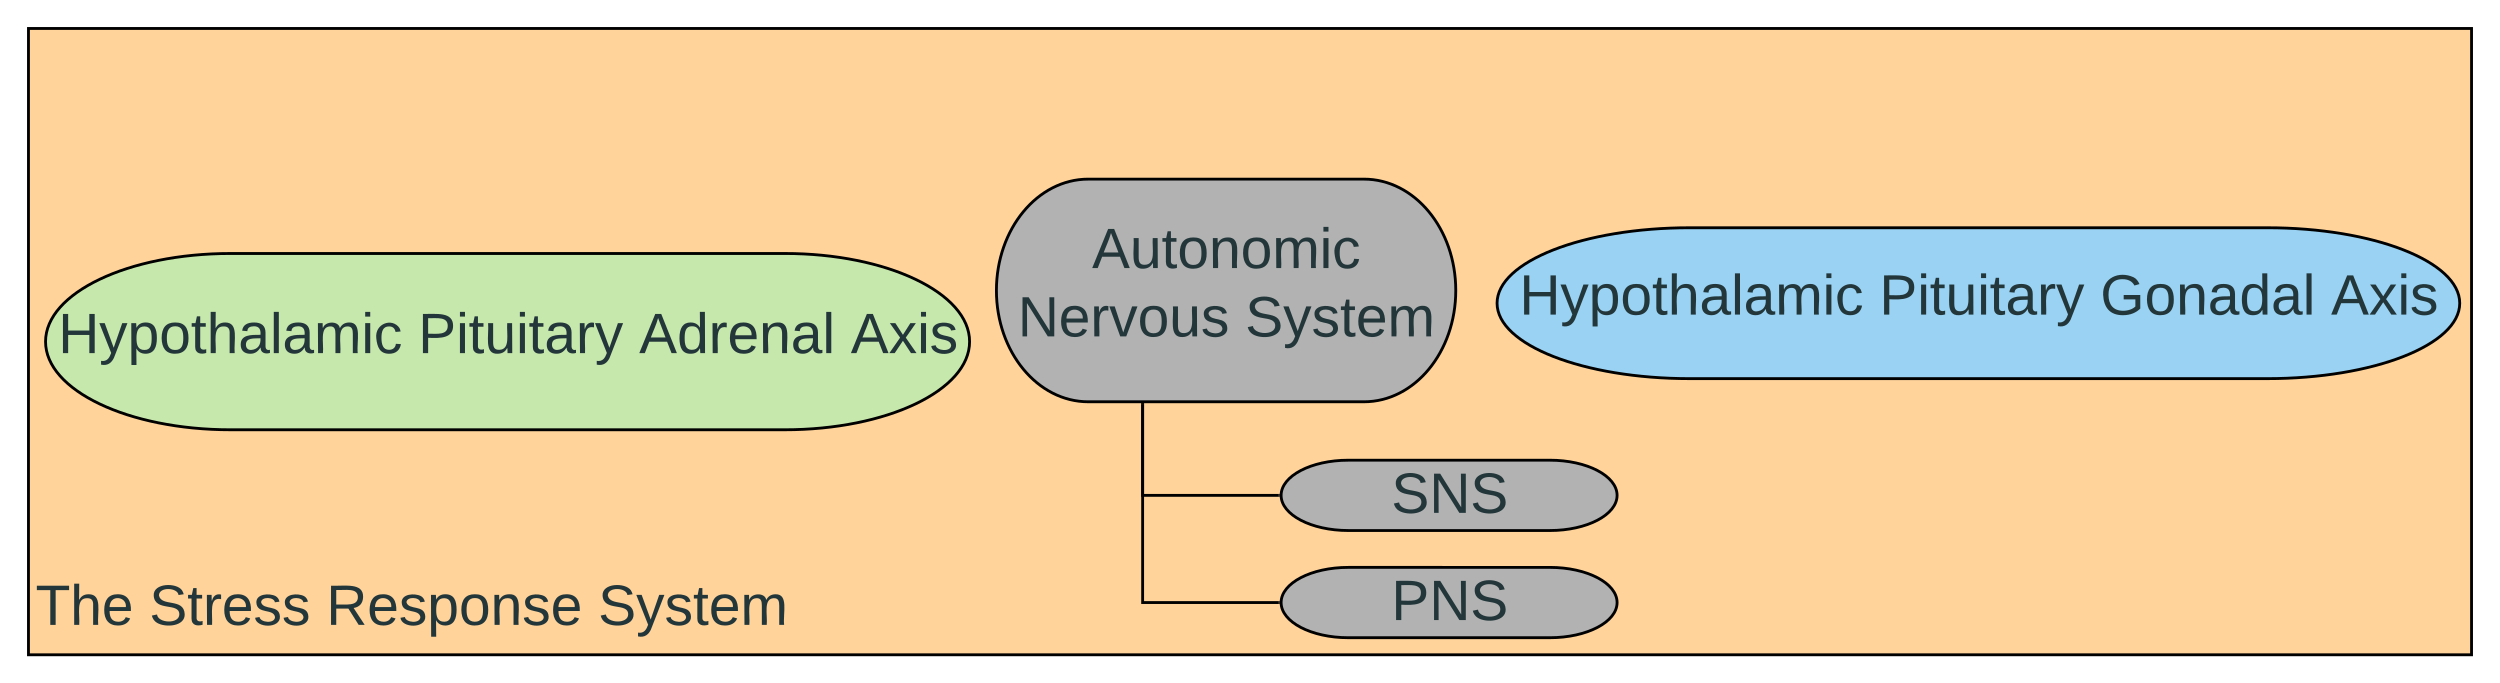 <svg xmlns="http://www.w3.org/2000/svg" xmlns:xlink="http://www.w3.org/1999/xlink" xmlns:lucid="lucid" width="1756.29" height="480"><g transform="translate(0 -880)" lucid:page-tab-id="0_0"><path d="M20 900h1716.3v440H20z" stroke="#000" stroke-width="2" fill="#ffc374" fill-opacity=".72"/><use xlink:href="#a" transform="matrix(1,0,0,1,25,905) translate(0 414)"/><use xlink:href="#b" transform="matrix(1,0,0,1,25,905) translate(79.889 414)"/><use xlink:href="#c" transform="matrix(1,0,0,1,25,905) translate(204.222 414)"/><use xlink:href="#d" transform="matrix(1,0,0,1,25,905) translate(395.222 414)"/><path d="M958.16 1005.84c35.65 0 64.54 35.02 64.54 78.22 0 43.2-28.9 78.2-64.54 78.2H764.54c-35.64 0-64.54-35-64.54-78.2s28.9-78.22 64.54-78.22z" stroke="#000" stroke-width="2" fill="#b2b2b2"/><use xlink:href="#e" transform="matrix(1,0,0,1,705,1010.843) translate(62.167 57.5)"/><use xlink:href="#f" transform="matrix(1,0,0,1,705,1010.843) translate(10 105.5)"/><use xlink:href="#d" transform="matrix(1,0,0,1,705,1010.843) translate(169.778 105.5)"/><path d="M1088.83 1203.3c26.07 0 47.2 11.06 47.2 24.7 0 13.64-21.13 24.7-47.2 24.7H947.2c-26.06 0-47.2-11.06-47.2-24.7 0-13.64 21.14-24.7 47.2-24.7z" stroke="#000" stroke-width="2" fill="#b2b2b2"/><use xlink:href="#g" transform="matrix(1,0,0,1,905,1208.296) translate(72.444 32)"/><path d="M1088.83 1278.6c26.07 0 47.2 11.05 47.2 24.7 0 13.64-21.13 24.7-47.2 24.7H947.2c-26.06 0-47.2-11.06-47.2-24.7 0-13.65 21.14-24.7 47.2-24.7z" stroke="#000" stroke-width="2" fill="#b2b2b2"/><use xlink:href="#h" transform="matrix(1,0,0,1,905,1283.591) translate(72.444 32)"/><path d="M802.72 1164.27V1228H898" stroke="#000" stroke-width="2" fill="none"/><path d="M803.72 1164.3h-2v-1.03h2zM899 1228l.04 1h-1.07v-2h1.08z"/><path d="M802.72 1164.27v139.03H898" stroke="#000" stroke-width="2" fill="none"/><path d="M803.72 1164.3h-2v-1.03h2zM899 1303.3l.04 1h-1.07v-2h1.08z"/><path d="M551.32 1058.08c71.7 0 129.83 27.72 129.83 61.92s-58.12 61.92-129.83 61.92h-389.5C90.13 1181.92 32 1154.2 32 1120s58.13-61.92 129.83-61.92z" stroke="#000" stroke-width="2" fill="#c7e8ac"/><g><use xlink:href="#i" transform="matrix(1,0,0,1,37,1063.078) translate(3.889 65)"/><use xlink:href="#j" transform="matrix(1,0,0,1,37,1063.078) translate(256.778 65)"/><use xlink:href="#k" transform="matrix(1,0,0,1,37,1063.078) translate(412 65)"/><use xlink:href="#l" transform="matrix(1,0,0,1,37,1063.078) translate(560.667 65)"/></g><path d="M1592.74 1040c74.7 0 135.26 23.73 135.26 53s-60.56 53-135.26 53h-405.77c-74.7 0-135.26-23.73-135.26-53s60.57-53 135.27-53z" stroke="#000" stroke-width="2" fill="#99d2f2"/><g><use xlink:href="#i" transform="matrix(1,0,0,1,1056.712,1045) translate(10.667 56)"/><use xlink:href="#j" transform="matrix(1,0,0,1,1056.712,1045) translate(263.556 56)"/><use xlink:href="#m" transform="matrix(1,0,0,1,1056.712,1045) translate(418.778 56)"/><use xlink:href="#l" transform="matrix(1,0,0,1,1056.712,1045) translate(580.889 56)"/></g><defs><path fill="#23373b" d="M127-220V0H93v-220H8v-28h204v28h-85" id="n"/><path fill="#23373b" d="M106-169C34-169 62-67 57 0H25v-261h32l-1 103c12-21 28-36 61-36 89 0 53 116 60 194h-32v-121c2-32-8-49-39-48" id="o"/><path fill="#23373b" d="M100-194c63 0 86 42 84 106H49c0 40 14 67 53 68 26 1 43-12 49-29l28 8c-11 28-37 45-77 45C44 4 14-33 15-96c1-61 26-98 85-98zm52 81c6-60-76-77-97-28-3 7-6 17-6 28h103" id="p"/><g id="a"><use transform="matrix(0.111,0,0,0.111,0,0)" xlink:href="#n"/><use transform="matrix(0.111,0,0,0.111,24.333,0)" xlink:href="#o"/><use transform="matrix(0.111,0,0,0.111,46.556,0)" xlink:href="#p"/></g><path fill="#23373b" d="M185-189c-5-48-123-54-124 2 14 75 158 14 163 119 3 78-121 87-175 55-17-10-28-26-33-46l33-7c5 56 141 63 141-1 0-78-155-14-162-118-5-82 145-84 179-34 5 7 8 16 11 25" id="q"/><path fill="#23373b" d="M59-47c-2 24 18 29 38 22v24C64 9 27 4 27-40v-127H5v-23h24l9-43h21v43h35v23H59v120" id="r"/><path fill="#23373b" d="M114-163C36-179 61-72 57 0H25l-1-190h30c1 12-1 29 2 39 6-27 23-49 58-41v29" id="s"/><path fill="#23373b" d="M135-143c-3-34-86-38-87 0 15 53 115 12 119 90S17 21 10-45l28-5c4 36 97 45 98 0-10-56-113-15-118-90-4-57 82-63 122-42 12 7 21 19 24 35" id="t"/><g id="b"><use transform="matrix(0.111,0,0,0.111,0,0)" xlink:href="#q"/><use transform="matrix(0.111,0,0,0.111,26.667,0)" xlink:href="#r"/><use transform="matrix(0.111,0,0,0.111,37.778,0)" xlink:href="#s"/><use transform="matrix(0.111,0,0,0.111,51,0)" xlink:href="#p"/><use transform="matrix(0.111,0,0,0.111,73.222,0)" xlink:href="#t"/><use transform="matrix(0.111,0,0,0.111,93.222,0)" xlink:href="#t"/></g><path fill="#23373b" d="M233-177c-1 41-23 64-60 70L243 0h-38l-65-103H63V0H30v-248c88 3 205-21 203 71zM63-129c60-2 137 13 137-47 0-61-80-42-137-45v92" id="u"/><path fill="#23373b" d="M115-194c55 1 70 41 70 98S169 2 115 4C84 4 66-9 55-30l1 105H24l-1-265h31l2 30c10-21 28-34 59-34zm-8 174c40 0 45-34 45-75s-6-73-45-74c-42 0-51 32-51 76 0 43 10 73 51 73" id="v"/><path fill="#23373b" d="M100-194c62-1 85 37 85 99 1 63-27 99-86 99S16-35 15-95c0-66 28-99 85-99zM99-20c44 1 53-31 53-75 0-43-8-75-51-75s-53 32-53 75 10 74 51 75" id="w"/><path fill="#23373b" d="M117-194c89-4 53 116 60 194h-32v-121c0-31-8-49-39-48C34-167 62-67 57 0H25l-1-190h30c1 10-1 24 2 32 11-22 29-35 61-36" id="x"/><g id="c"><use transform="matrix(0.111,0,0,0.111,0,0)" xlink:href="#u"/><use transform="matrix(0.111,0,0,0.111,28.778,0)" xlink:href="#p"/><use transform="matrix(0.111,0,0,0.111,51,0)" xlink:href="#t"/><use transform="matrix(0.111,0,0,0.111,71,0)" xlink:href="#v"/><use transform="matrix(0.111,0,0,0.111,93.222,0)" xlink:href="#w"/><use transform="matrix(0.111,0,0,0.111,115.444,0)" xlink:href="#x"/><use transform="matrix(0.111,0,0,0.111,137.667,0)" xlink:href="#t"/><use transform="matrix(0.111,0,0,0.111,157.667,0)" xlink:href="#p"/></g><path fill="#23373b" d="M179-190L93 31C79 59 56 82 12 73V49c39 6 53-20 64-50L1-190h34L92-34l54-156h33" id="y"/><path fill="#23373b" d="M210-169c-67 3-38 105-44 169h-31v-121c0-29-5-50-35-48C34-165 62-65 56 0H25l-1-190h30c1 10-1 24 2 32 10-44 99-50 107 0 11-21 27-35 58-36 85-2 47 119 55 194h-31v-121c0-29-5-49-35-48" id="z"/><g id="d"><use transform="matrix(0.111,0,0,0.111,0,0)" xlink:href="#q"/><use transform="matrix(0.111,0,0,0.111,26.667,0)" xlink:href="#y"/><use transform="matrix(0.111,0,0,0.111,46.667,0)" xlink:href="#t"/><use transform="matrix(0.111,0,0,0.111,66.667,0)" xlink:href="#r"/><use transform="matrix(0.111,0,0,0.111,77.778,0)" xlink:href="#p"/><use transform="matrix(0.111,0,0,0.111,100,0)" xlink:href="#z"/></g><path fill="#23373b" d="M205 0l-28-72H64L36 0H1l101-248h38L239 0h-34zm-38-99l-47-123c-12 45-31 82-46 123h93" id="A"/><path fill="#23373b" d="M84 4C-5 8 30-112 23-190h32v120c0 31 7 50 39 49 72-2 45-101 50-169h31l1 190h-30c-1-10 1-25-2-33-11 22-28 36-60 37" id="B"/><path fill="#23373b" d="M24-231v-30h32v30H24zM24 0v-190h32V0H24" id="C"/><path fill="#23373b" d="M96-169c-40 0-48 33-48 73s9 75 48 75c24 0 41-14 43-38l32 2c-6 37-31 61-74 61-59 0-76-41-82-99-10-93 101-131 147-64 4 7 5 14 7 22l-32 3c-4-21-16-35-41-35" id="D"/><g id="e"><use transform="matrix(0.111,0,0,0.111,0,0)" xlink:href="#A"/><use transform="matrix(0.111,0,0,0.111,26.667,0)" xlink:href="#B"/><use transform="matrix(0.111,0,0,0.111,48.889,0)" xlink:href="#r"/><use transform="matrix(0.111,0,0,0.111,60,0)" xlink:href="#w"/><use transform="matrix(0.111,0,0,0.111,82.222,0)" xlink:href="#x"/><use transform="matrix(0.111,0,0,0.111,104.444,0)" xlink:href="#w"/><use transform="matrix(0.111,0,0,0.111,126.667,0)" xlink:href="#z"/><use transform="matrix(0.111,0,0,0.111,159.889,0)" xlink:href="#C"/><use transform="matrix(0.111,0,0,0.111,168.667,0)" xlink:href="#D"/></g><path fill="#23373b" d="M190 0L58-211 59 0H30v-248h39L202-35l-2-213h31V0h-41" id="E"/><path fill="#23373b" d="M108 0H70L1-190h34L89-25l56-165h34" id="F"/><g id="f"><use transform="matrix(0.111,0,0,0.111,0,0)" xlink:href="#E"/><use transform="matrix(0.111,0,0,0.111,28.778,0)" xlink:href="#p"/><use transform="matrix(0.111,0,0,0.111,51,0)" xlink:href="#s"/><use transform="matrix(0.111,0,0,0.111,64.222,0)" xlink:href="#F"/><use transform="matrix(0.111,0,0,0.111,84.222,0)" xlink:href="#w"/><use transform="matrix(0.111,0,0,0.111,106.444,0)" xlink:href="#B"/><use transform="matrix(0.111,0,0,0.111,128.667,0)" xlink:href="#t"/></g><g id="g"><use transform="matrix(0.111,0,0,0.111,0,0)" xlink:href="#q"/><use transform="matrix(0.111,0,0,0.111,26.667,0)" xlink:href="#E"/><use transform="matrix(0.111,0,0,0.111,55.444,0)" xlink:href="#q"/></g><path fill="#23373b" d="M30-248c87 1 191-15 191 75 0 78-77 80-158 76V0H30v-248zm33 125c57 0 124 11 124-50 0-59-68-47-124-48v98" id="G"/><g id="h"><use transform="matrix(0.111,0,0,0.111,0,0)" xlink:href="#G"/><use transform="matrix(0.111,0,0,0.111,26.667,0)" xlink:href="#E"/><use transform="matrix(0.111,0,0,0.111,55.444,0)" xlink:href="#q"/></g><path fill="#23373b" d="M197 0v-115H63V0H30v-248h33v105h134v-105h34V0h-34" id="H"/><path fill="#23373b" d="M141-36C126-15 110 5 73 4 37 3 15-17 15-53c-1-64 63-63 125-63 3-35-9-54-41-54-24 1-41 7-42 31l-33-3c5-37 33-52 76-52 45 0 72 20 72 64v82c-1 20 7 32 28 27v20c-31 9-61-2-59-35zM48-53c0 20 12 33 32 33 41-3 63-29 60-74-43 2-92-5-92 41" id="I"/><path fill="#23373b" d="M24 0v-261h32V0H24" id="J"/><g id="i"><use transform="matrix(0.111,0,0,0.111,0,0)" xlink:href="#H"/><use transform="matrix(0.111,0,0,0.111,28.778,0)" xlink:href="#y"/><use transform="matrix(0.111,0,0,0.111,48.778,0)" xlink:href="#v"/><use transform="matrix(0.111,0,0,0.111,71,0)" xlink:href="#w"/><use transform="matrix(0.111,0,0,0.111,93.222,0)" xlink:href="#r"/><use transform="matrix(0.111,0,0,0.111,104.333,0)" xlink:href="#o"/><use transform="matrix(0.111,0,0,0.111,126.556,0)" xlink:href="#I"/><use transform="matrix(0.111,0,0,0.111,148.778,0)" xlink:href="#J"/><use transform="matrix(0.111,0,0,0.111,157.556,0)" xlink:href="#I"/><use transform="matrix(0.111,0,0,0.111,179.778,0)" xlink:href="#z"/><use transform="matrix(0.111,0,0,0.111,213,0)" xlink:href="#C"/><use transform="matrix(0.111,0,0,0.111,221.778,0)" xlink:href="#D"/></g><g id="j"><use transform="matrix(0.111,0,0,0.111,0,0)" xlink:href="#G"/><use transform="matrix(0.111,0,0,0.111,26.667,0)" xlink:href="#C"/><use transform="matrix(0.111,0,0,0.111,35.444,0)" xlink:href="#r"/><use transform="matrix(0.111,0,0,0.111,46.556,0)" xlink:href="#B"/><use transform="matrix(0.111,0,0,0.111,68.778,0)" xlink:href="#C"/><use transform="matrix(0.111,0,0,0.111,77.556,0)" xlink:href="#r"/><use transform="matrix(0.111,0,0,0.111,88.667,0)" xlink:href="#I"/><use transform="matrix(0.111,0,0,0.111,110.889,0)" xlink:href="#s"/><use transform="matrix(0.111,0,0,0.111,124.111,0)" xlink:href="#y"/></g><path fill="#23373b" d="M85-194c31 0 48 13 60 33l-1-100h32l1 261h-30c-2-10 0-23-3-31C134-8 116 4 85 4 32 4 16-35 15-94c0-66 23-100 70-100zm9 24c-40 0-46 34-46 75 0 40 6 74 45 74 42 0 51-32 51-76 0-42-9-74-50-73" id="K"/><g id="k"><use transform="matrix(0.111,0,0,0.111,0,0)" xlink:href="#A"/><use transform="matrix(0.111,0,0,0.111,26.667,0)" xlink:href="#K"/><use transform="matrix(0.111,0,0,0.111,48.889,0)" xlink:href="#s"/><use transform="matrix(0.111,0,0,0.111,62.111,0)" xlink:href="#p"/><use transform="matrix(0.111,0,0,0.111,84.333,0)" xlink:href="#x"/><use transform="matrix(0.111,0,0,0.111,106.556,0)" xlink:href="#I"/><use transform="matrix(0.111,0,0,0.111,128.778,0)" xlink:href="#J"/></g><path fill="#23373b" d="M141 0L90-78 38 0H4l68-98-65-92h35l48 74 47-74h35l-64 92 68 98h-35" id="L"/><g id="l"><use transform="matrix(0.111,0,0,0.111,0,0)" xlink:href="#A"/><use transform="matrix(0.111,0,0,0.111,26.667,0)" xlink:href="#L"/><use transform="matrix(0.111,0,0,0.111,46.667,0)" xlink:href="#C"/><use transform="matrix(0.111,0,0,0.111,55.444,0)" xlink:href="#t"/></g><path fill="#23373b" d="M143 4C61 4 22-44 18-125c-5-107 100-154 193-111 17 8 29 25 37 43l-32 9c-13-25-37-40-76-40-61 0-88 39-88 99 0 61 29 100 91 101 35 0 62-11 79-27v-45h-74v-28h105v86C228-13 192 4 143 4" id="M"/><g id="m"><use transform="matrix(0.111,0,0,0.111,0,0)" xlink:href="#M"/><use transform="matrix(0.111,0,0,0.111,31.111,0)" xlink:href="#w"/><use transform="matrix(0.111,0,0,0.111,53.333,0)" xlink:href="#x"/><use transform="matrix(0.111,0,0,0.111,75.556,0)" xlink:href="#I"/><use transform="matrix(0.111,0,0,0.111,97.778,0)" xlink:href="#K"/><use transform="matrix(0.111,0,0,0.111,120,0)" xlink:href="#I"/><use transform="matrix(0.111,0,0,0.111,142.222,0)" xlink:href="#J"/></g></defs></g></svg>
